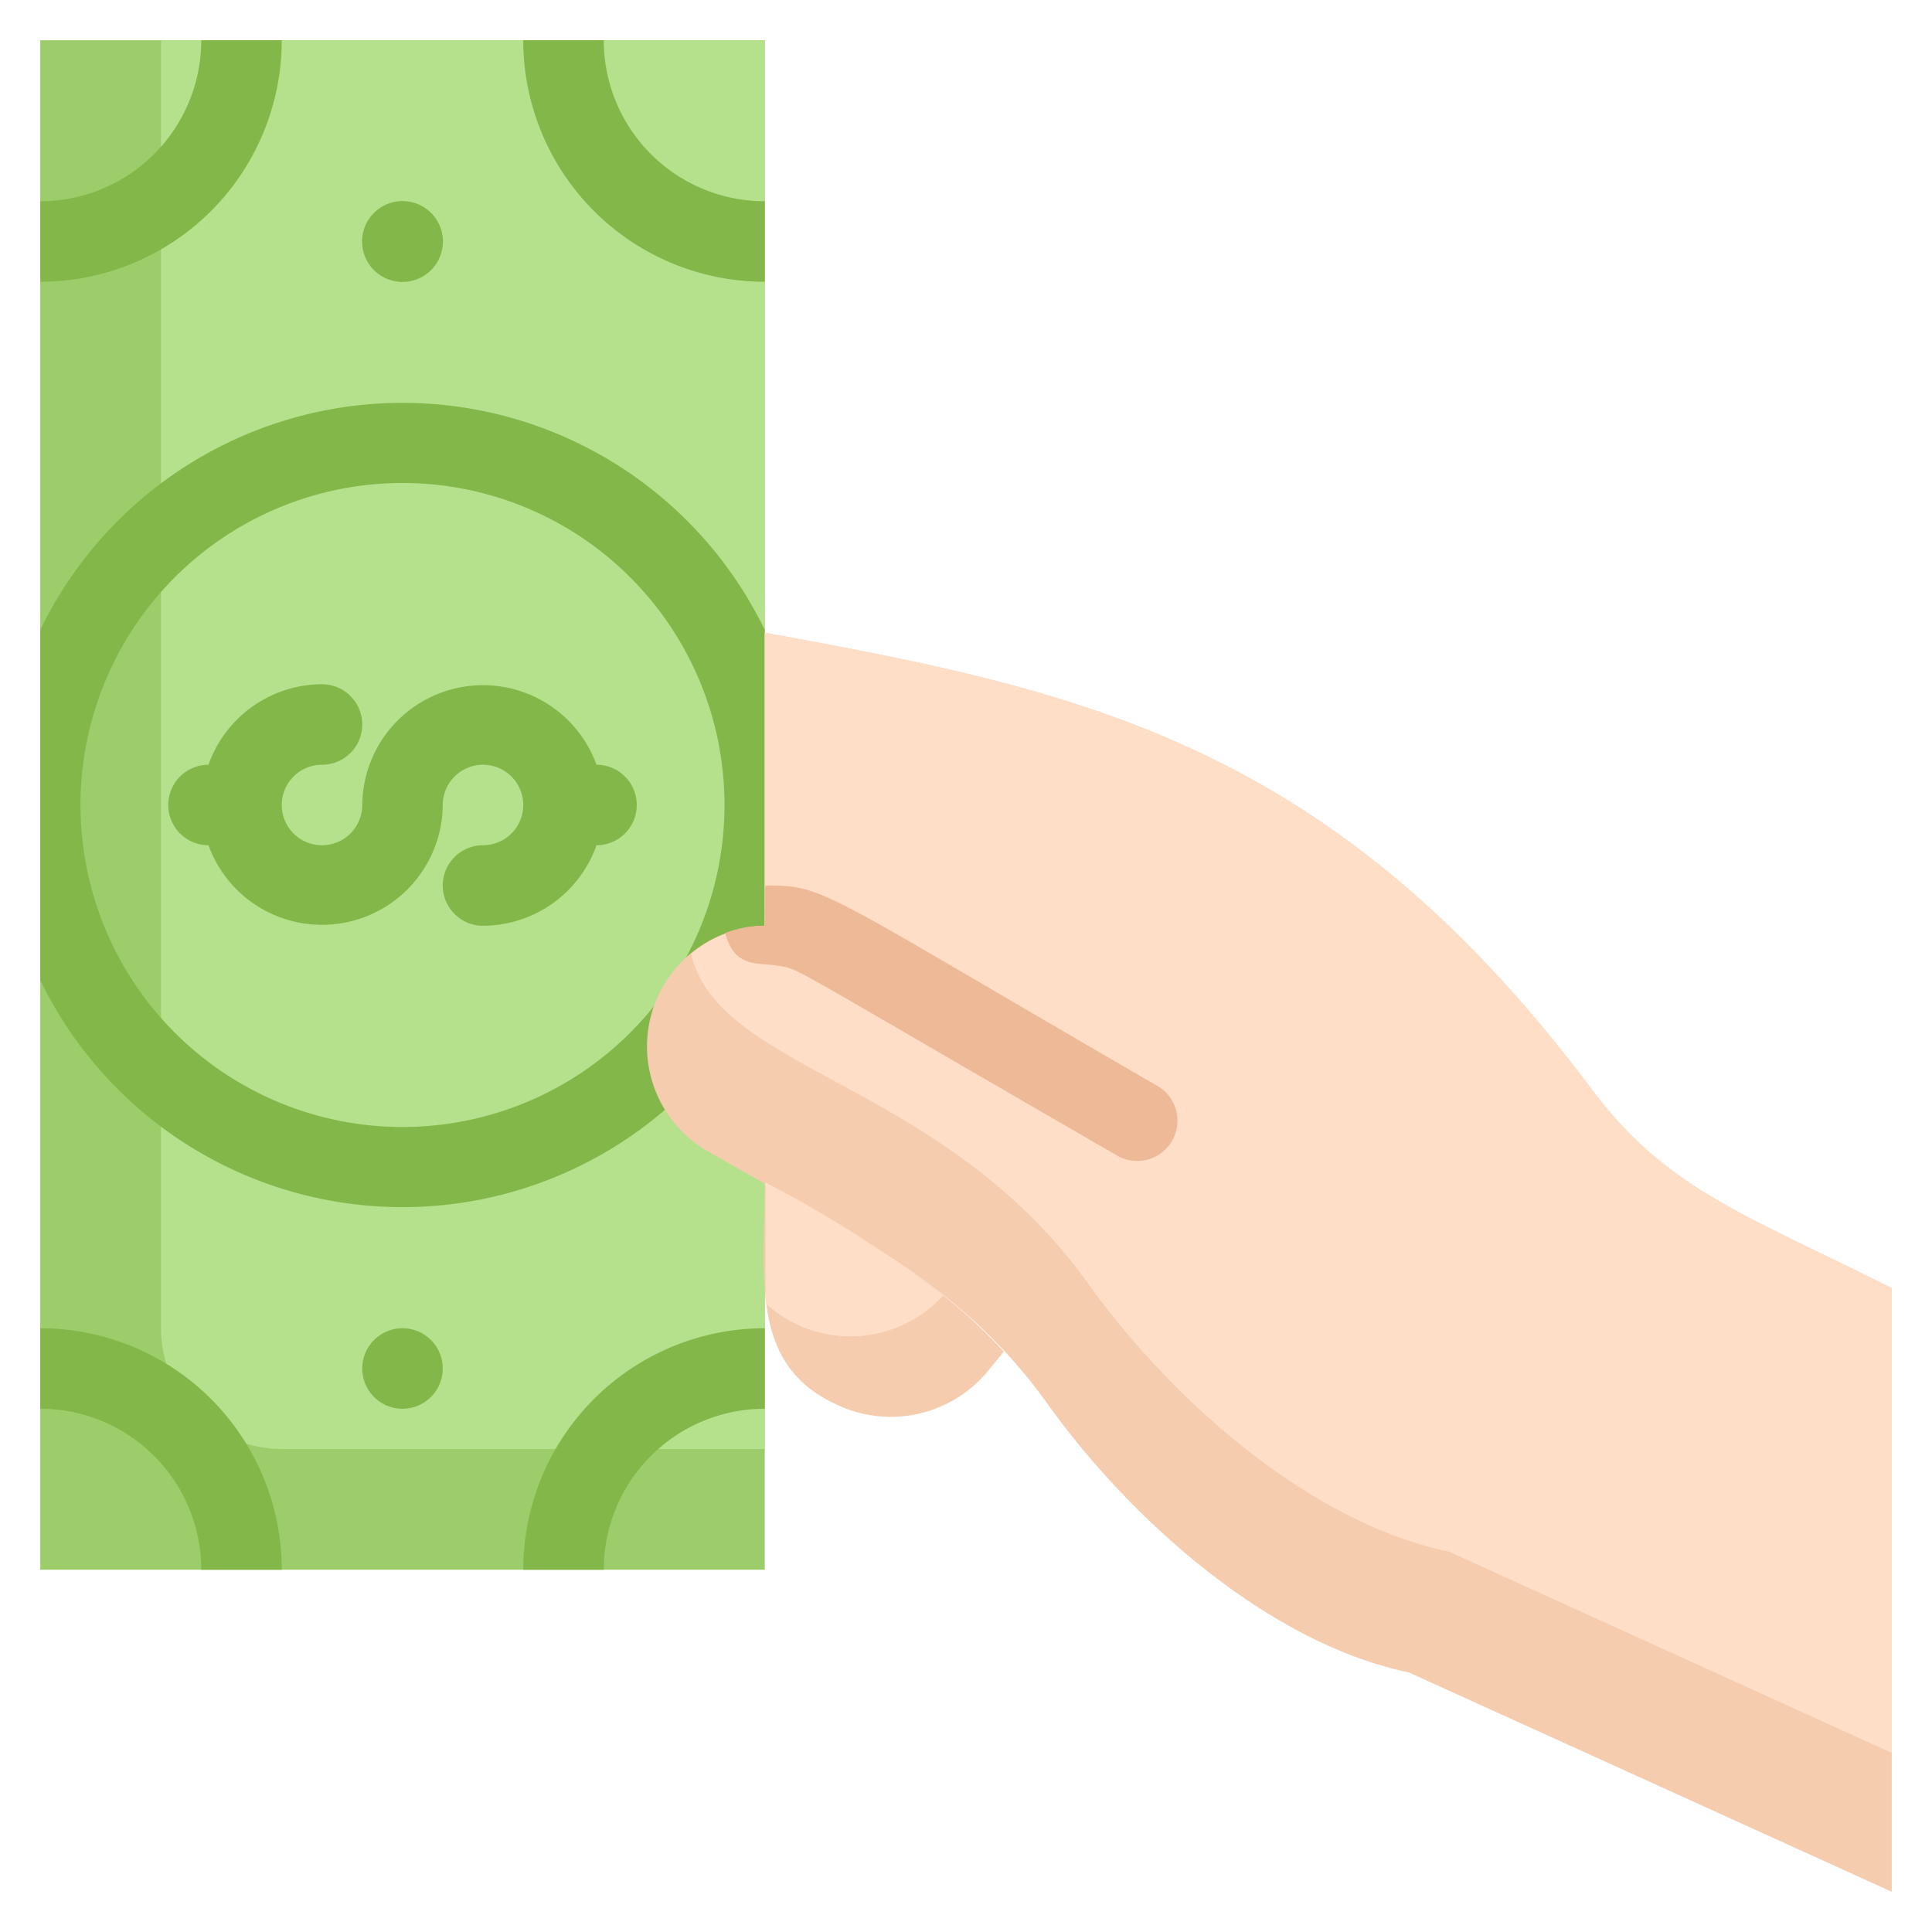 <svg xmlns="http://www.w3.org/2000/svg" viewBox="0 0 48 48"><defs><style>.cls-1{fill:#9dcc6b;}.cls-2{fill:#b5e08c;}.cls-3{fill:#84b749;}.cls-4{fill:#f6ccaf;}.cls-5{fill:#ffdec7;}.cls-6{fill:#edb996;}</style></defs><title>Hold Cash</title><g id="Hold_Cash" data-name="Hold Cash"><rect class="cls-1" x="1" y="1" width="18" height="38"/><path class="cls-2" d="M19,1V36H7a3,3,0,0,1-3-3V1Z"/><path class="cls-3" d="M14.82,19A3,3,0,0,0,9,20a1,1,0,1,1-1-1,1,1,0,0,0,0-2,3,3,0,0,0-2.82,2,1,1,0,1,0,0,2A3,3,0,0,0,11,20a1,1,0,1,1,1,1,1,1,0,0,0,0,2,3,3,0,0,0,2.82-2A1,1,0,1,0,14.82,19Z"/><path class="cls-3" d="M19,33v2a4,4,0,0,0-4,4H13A6,6,0,0,1,19,33Z"/><path class="cls-3" d="M7,39H5a4,4,0,0,0-4-4V33A6,6,0,0,1,7,39Z"/><path class="cls-3" d="M9.29,5.29a1,1,0,0,1,1.42,1.42A1,1,0,0,1,9.29,5.29Z"/><path class="cls-3" d="M10,35a1,1,0,0,1-1-1,1,1,0,1,1,1,1Z"/><path class="cls-3" d="M1,15.65v8.7a10,10,0,0,0,18,0v-8.7A10,10,0,0,0,1,15.65ZM10,28a8,8,0,1,1,8-8A8,8,0,0,1,10,28Z"/><path class="cls-4" d="M47,32V47L35,41.55c-3.47-.72-6.89-3.78-8.93-6.61-2.2-3.1-4.86-4.24-8.49-6.34A3,3,0,0,1,19,23V15.72c7.92,1.44,14.13,2.75,20.58,11.39C41.41,29.53,43.29,30.15,47,32Z"/><path class="cls-5" d="M47,32V43.55l-11-5c-3.47-.72-6.89-3.78-8.93-6.61-3.61-5.09-9.21-5.29-9.9-8.24A3,3,0,0,1,19,23V15.72c7.92,1.44,14.13,2.75,20.58,11.39C41.41,29.53,43.29,30.15,47,32Z"/><path class="cls-6" d="M27.79,28.73C19.36,23.86,19.9,24.1,19.37,24s-1.12.08-1.35-.82A2.71,2.71,0,0,1,19,23c0-1.12,0-1,.08-1,1.44,0,1.38.18,9.71,5A1,1,0,0,1,27.79,28.73Z"/><path class="cls-4" d="M24.94,33.58l-.36.44a3.13,3.13,0,0,1-3.85.85c-2.1-1-1.73-3.11-1.73-5.45C21.41,30.81,23.19,31.68,24.94,33.58Z"/><path class="cls-5" d="M23.43,32.19a3.12,3.12,0,0,1-4.41.19c0-.24,0,0,0-3A29.21,29.21,0,0,1,23.43,32.19Z"/><path class="cls-3" d="M7,1A6,6,0,0,1,1,7V5A4,4,0,0,0,5,1Z"/><path class="cls-3" d="M19,5V7a6,6,0,0,1-6-6h2A4,4,0,0,0,19,5Z"/></g></svg>